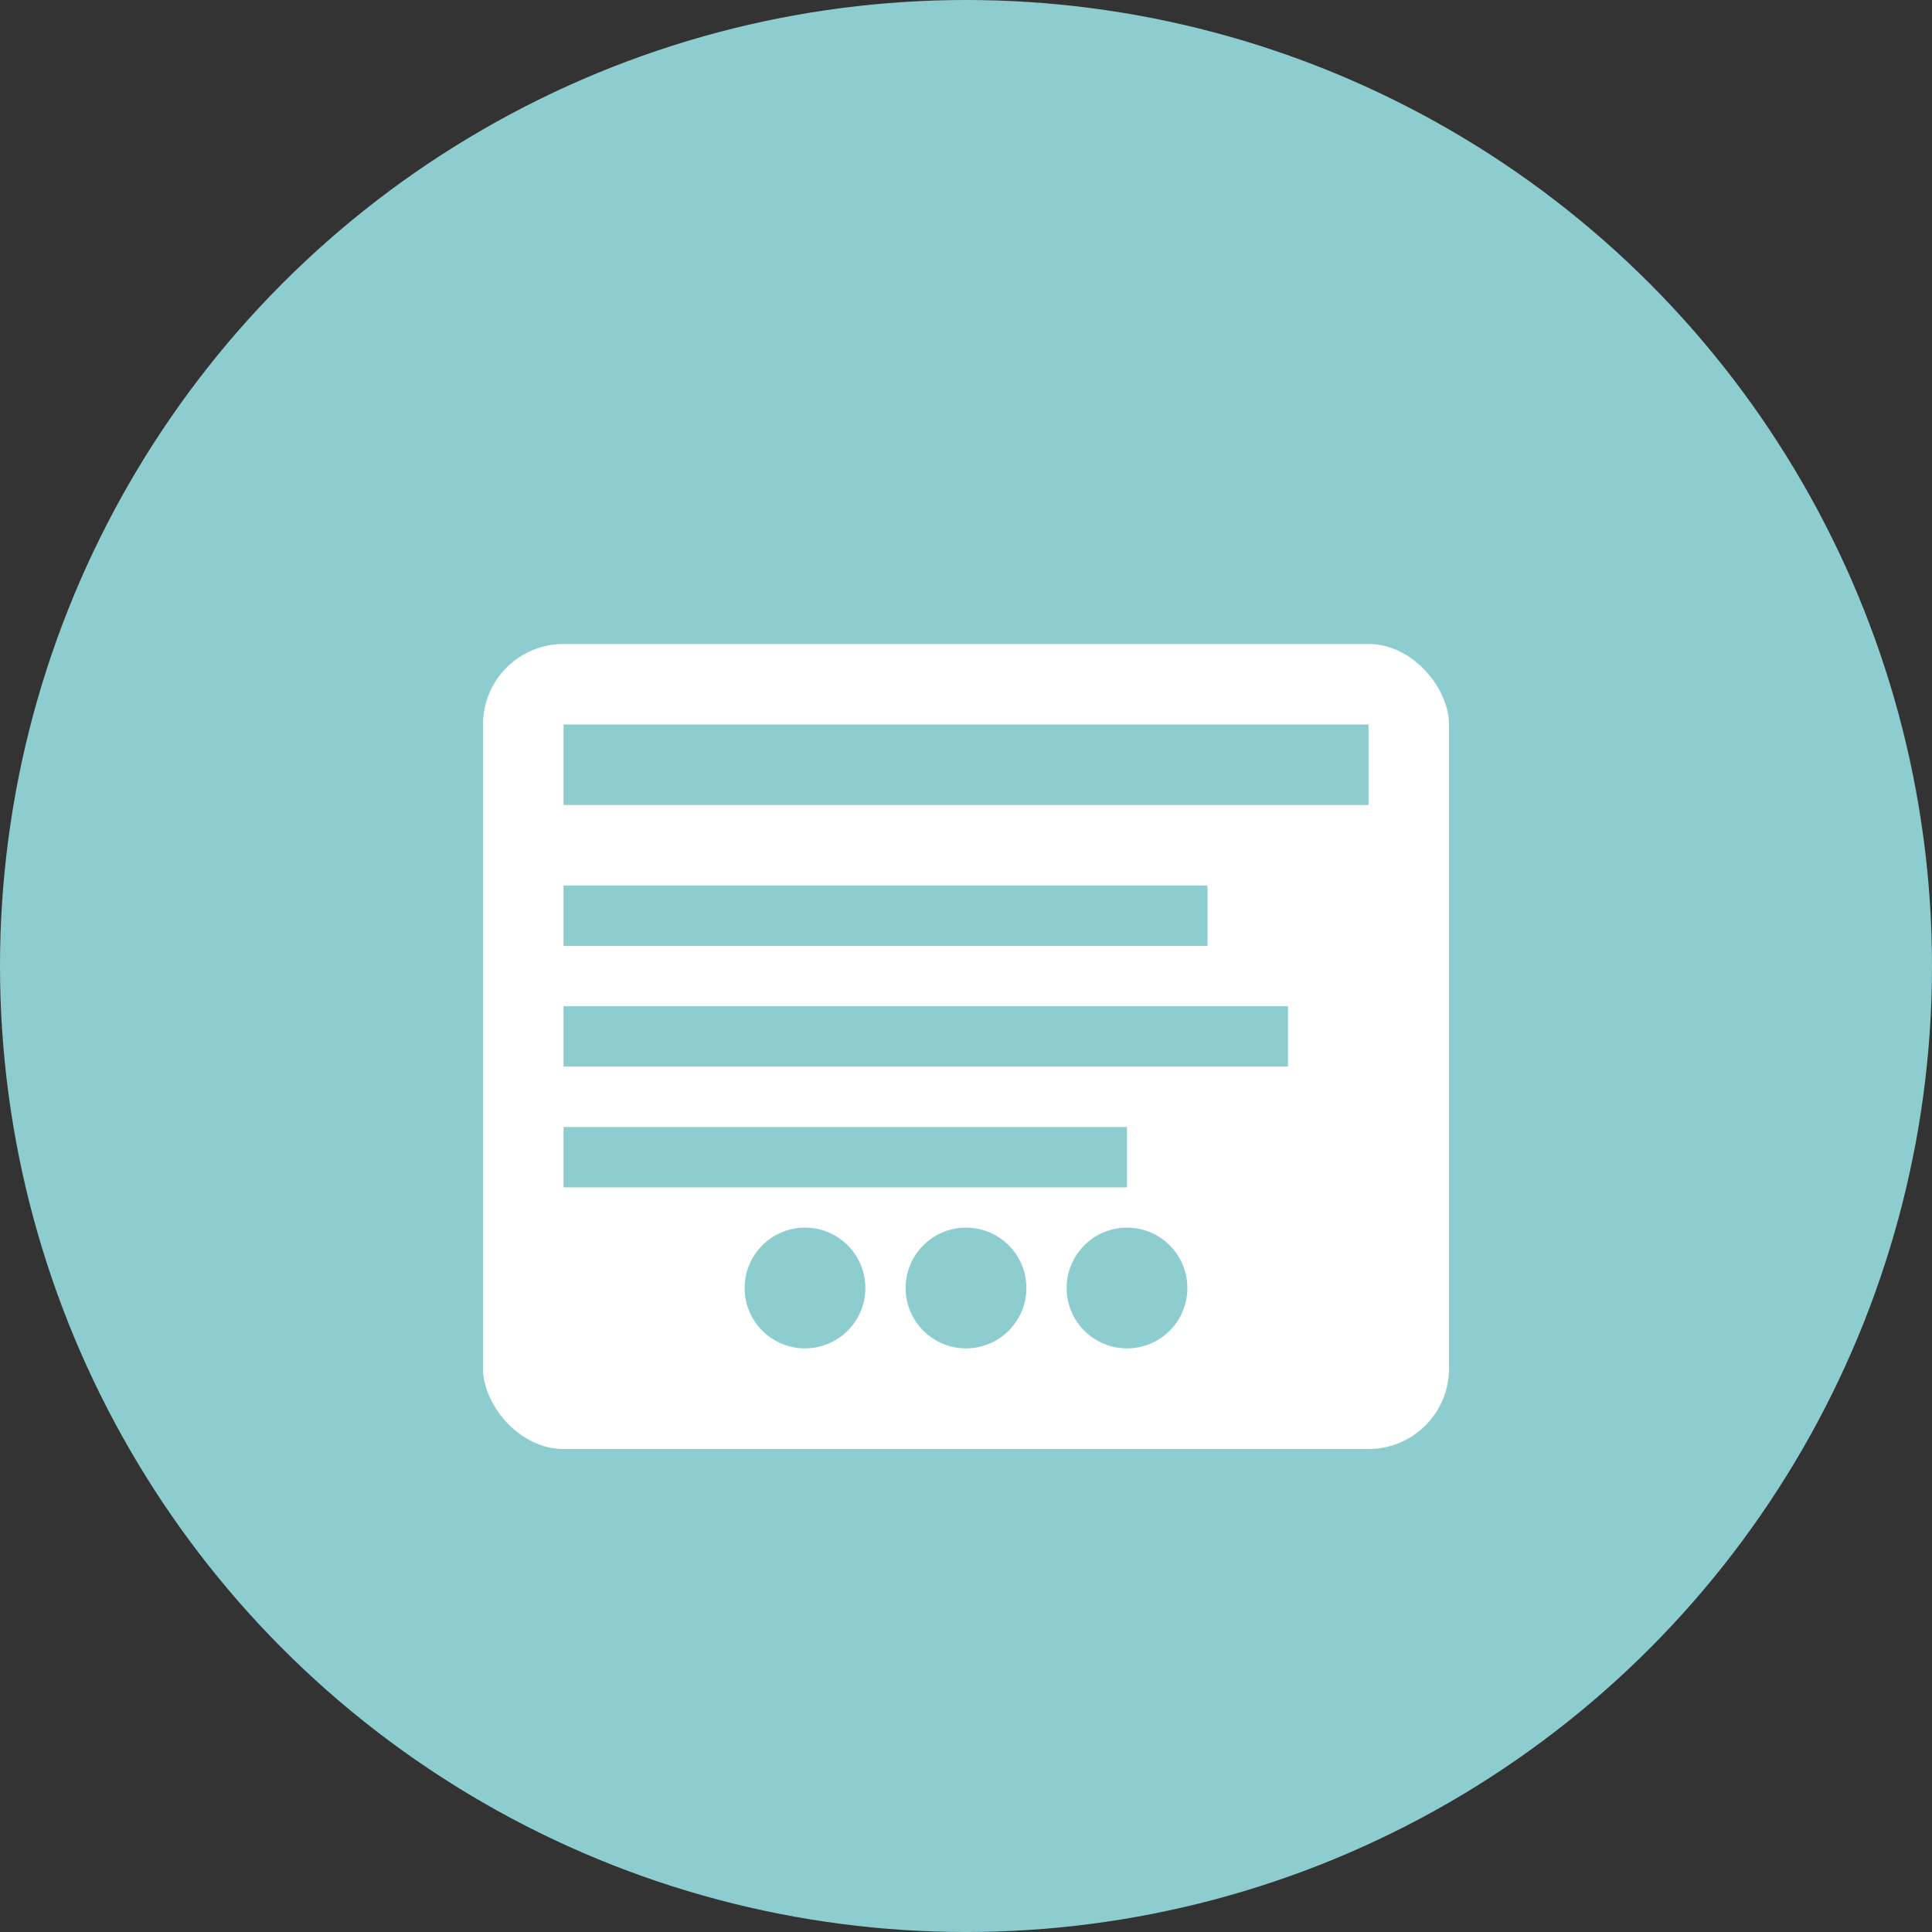 <svg width="48" height="48" viewBox="0 0 48 48" fill="none" xmlns="http://www.w3.org/2000/svg">
  <rect x="0" y="0" width="48" height="48" fill="#333333" stroke="none"/>
  <circle cx="24" cy="24" r="24" fill="#8ECDCF"/>
  <rect x="12" y="16" width="24" height="20" rx="2" fill="white"/>
  <rect x="14" y="18" width="20" height="2" fill="#8ECDCF"/>
  <rect x="14" y="22" width="16" height="1.5" fill="#8ECDCF"/>
  <rect x="14" y="25" width="18" height="1.5" fill="#8ECDCF"/>
  <rect x="14" y="28" width="14" height="1.5" fill="#8ECDCF"/>
  <circle cx="20" cy="32" r="1.5" fill="#8ECDCF"/>
  <circle cx="24" cy="32" r="1.5" fill="#8ECDCF"/>
  <circle cx="28" cy="32" r="1.5" fill="#8ECDCF"/>
</svg>
